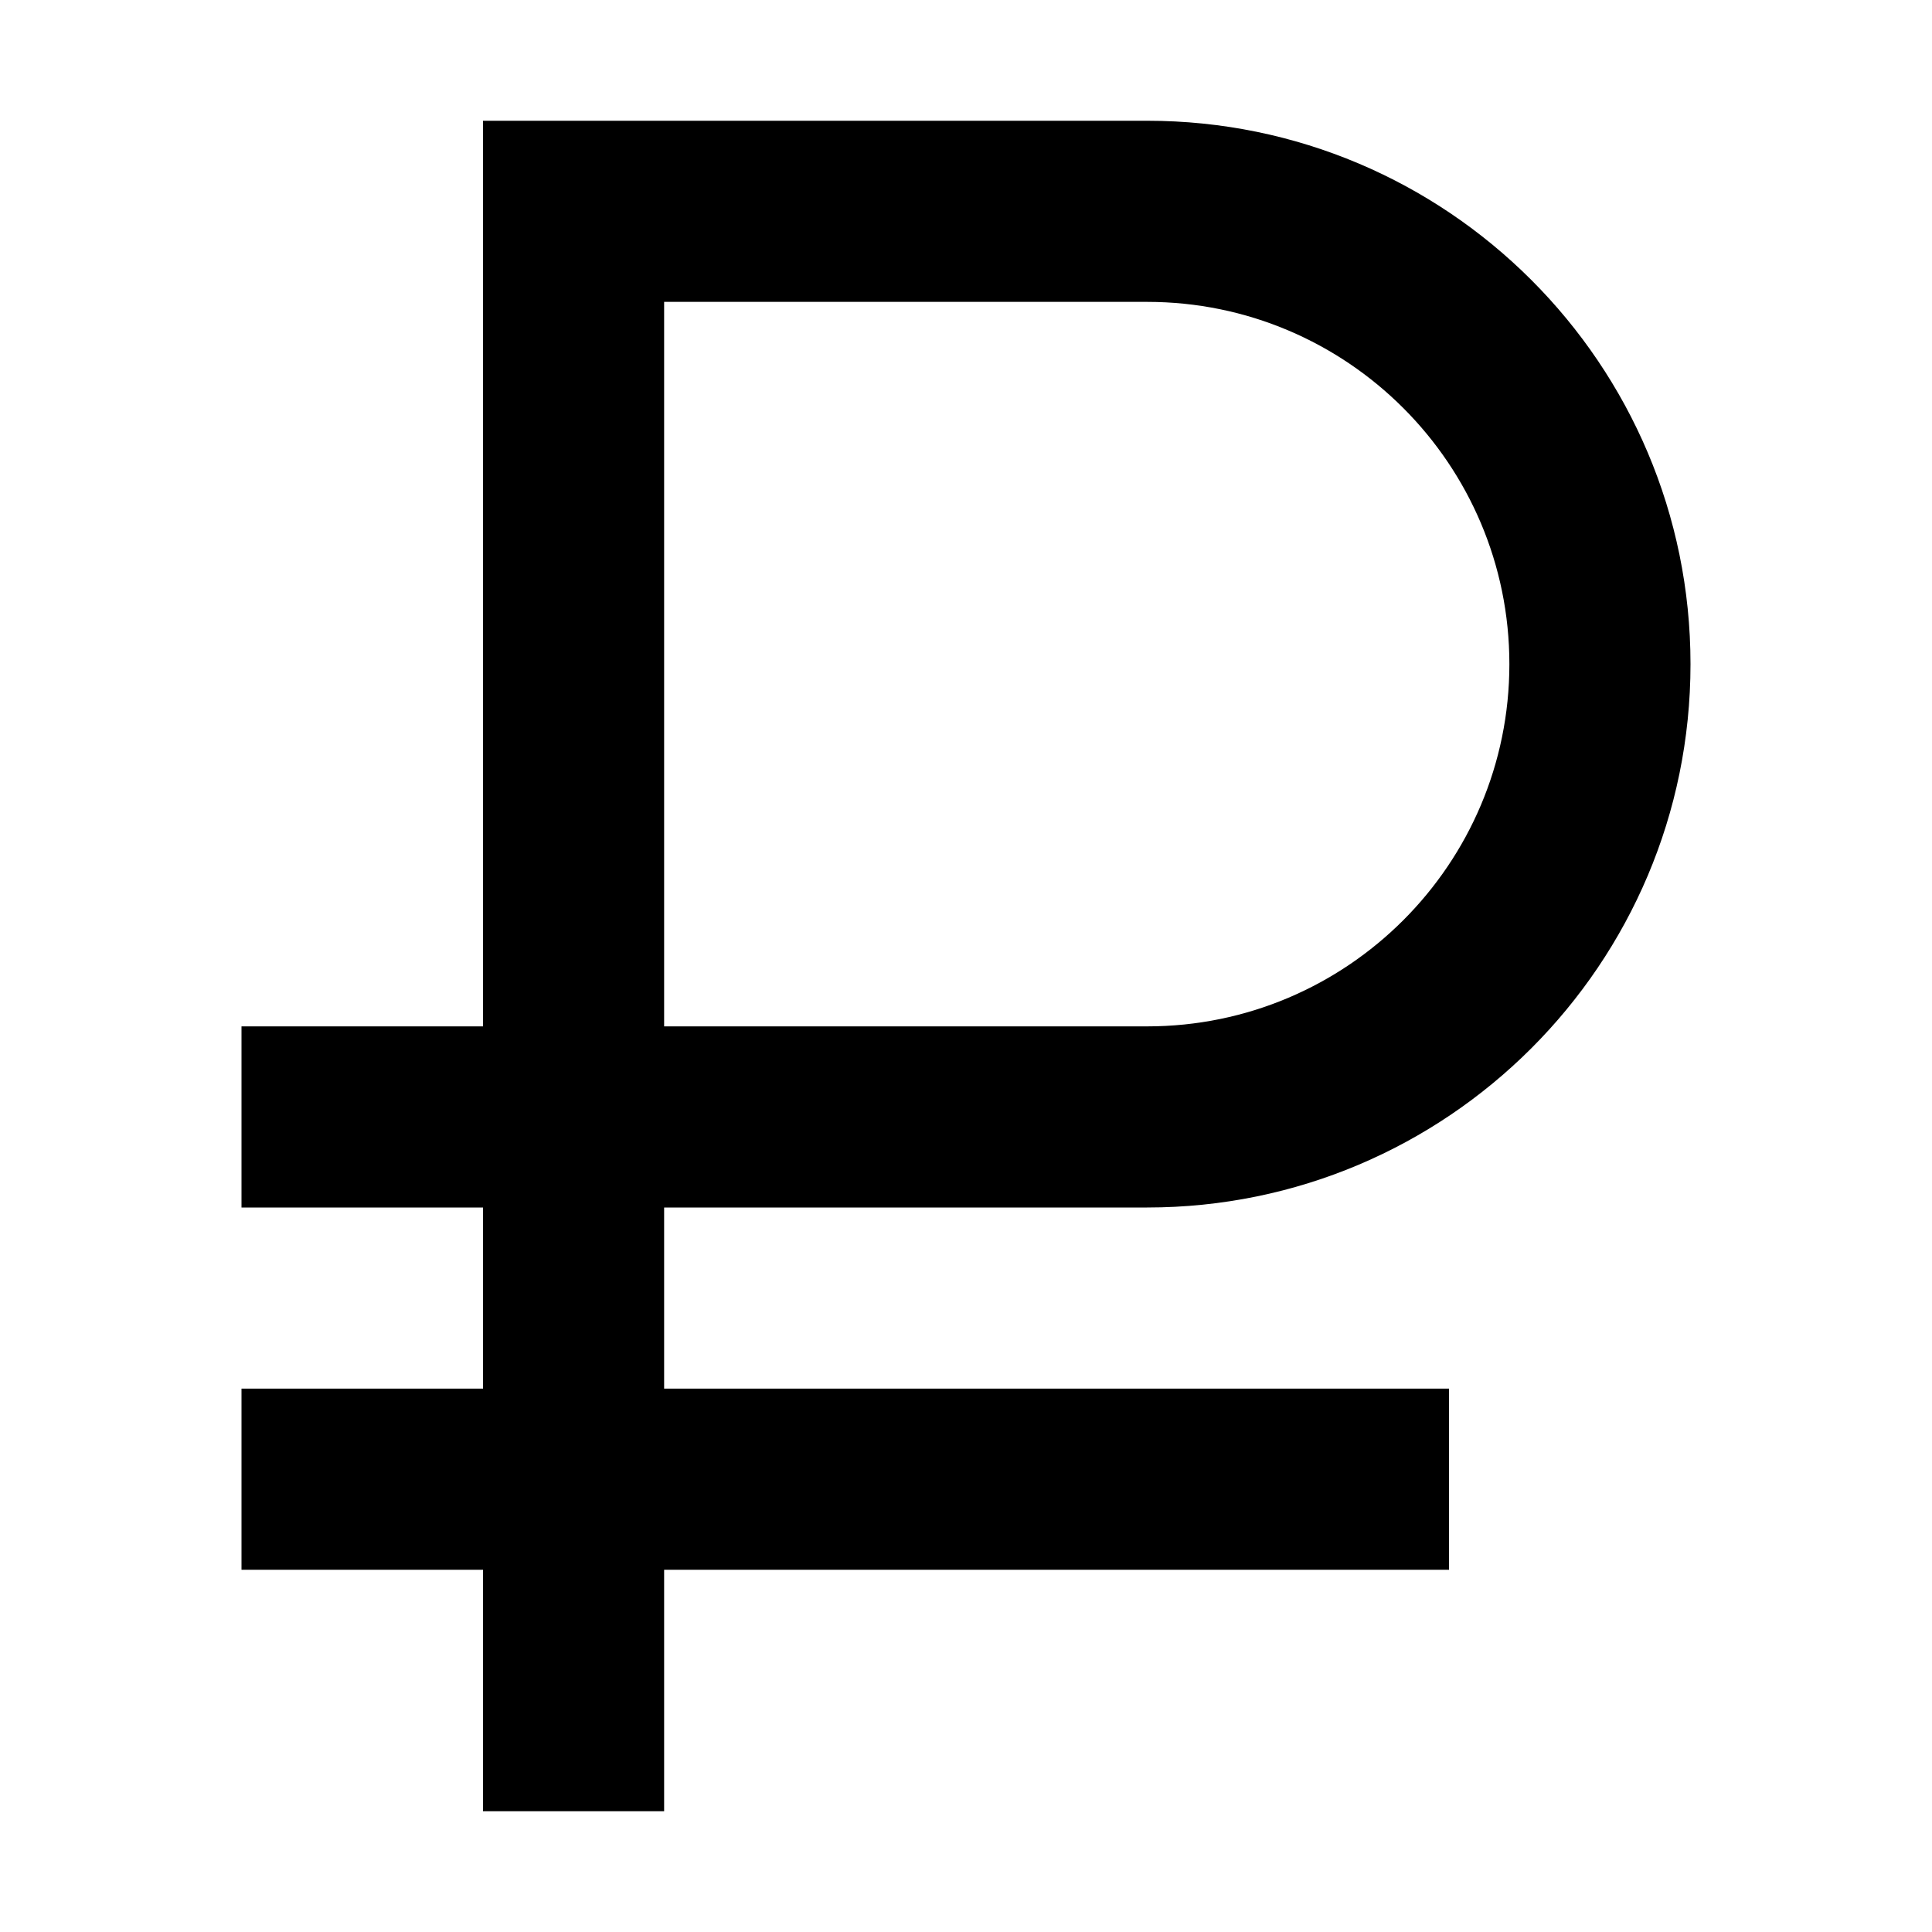 <svg xmlns="http://www.w3.org/2000/svg" width="24" height="24" viewBox="0 0 384 512"><path class="pr-icon-duotone-primary" d="M88 32L64 32l0 24 0 216L0 272l0 48 64 0 0 48L0 368l0 48 64 0 0 40 0 24 48 0 0-24 0-40 208 0 0-48-208 0 0-48 128 0c79.5 0 144-64.5 144-144s-64.5-144-144-144L88 32zM240 272l-128 0 0-192 128 0c53 0 96 43 96 96s-43 96-96 96z"/></svg>